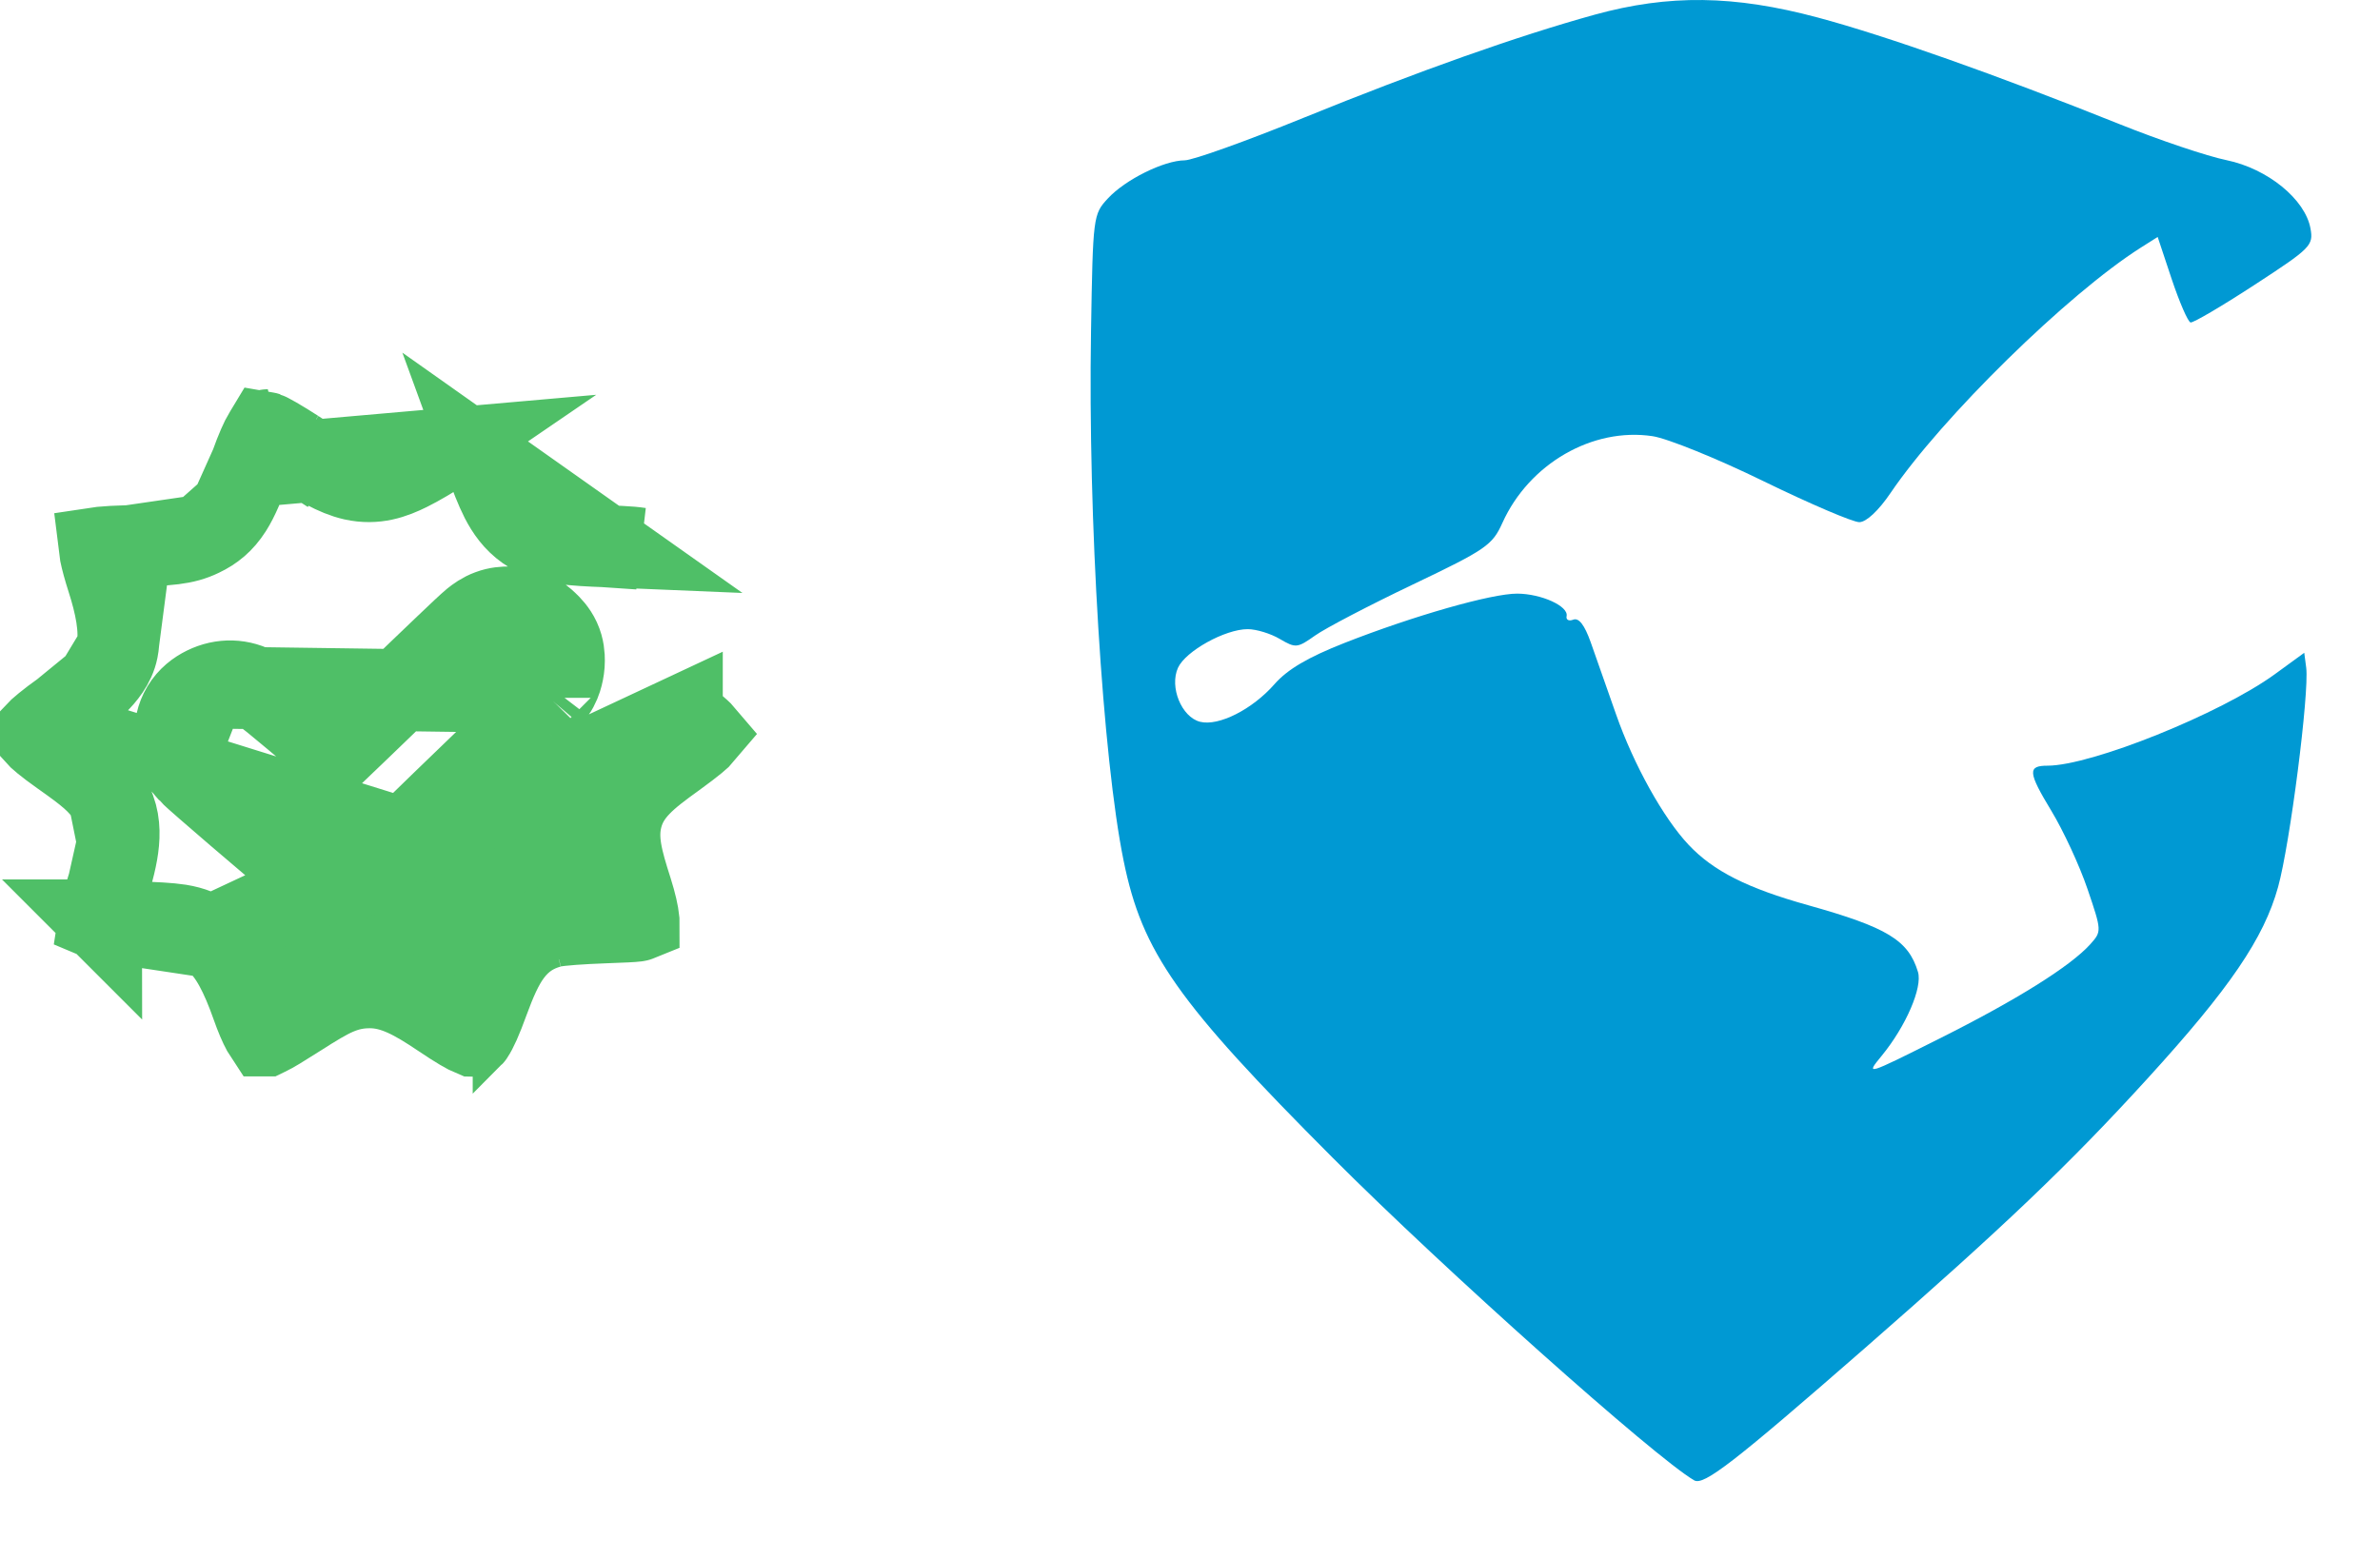 <svg width="29" height="19" viewBox="0 0 29 19" fill="none" xmlns="http://www.w3.org/2000/svg">
    <path fillRule="evenodd" clipRule="evenodd" d="M19.431 0.179C18.494 0.438 17.285 0.866 15.883 1.436C15.185 1.72 14.534 1.953 14.436 1.954C14.181 1.956 13.71 2.19 13.499 2.419C13.32 2.612 13.317 2.636 13.294 4.038C13.256 6.312 13.436 9.242 13.691 10.49C13.918 11.607 14.345 12.213 16.243 14.115C17.598 15.473 20.164 17.763 20.643 18.042C20.759 18.11 21.123 17.828 22.722 16.432C24.416 14.952 25.213 14.192 26.167 13.145C27.169 12.046 27.585 11.436 27.758 10.811C27.903 10.29 28.139 8.446 28.101 8.139L28.077 7.956L27.716 8.219C27.055 8.699 25.481 9.332 24.948 9.332C24.704 9.332 24.711 9.412 24.994 9.88C25.141 10.122 25.34 10.552 25.436 10.835C25.61 11.347 25.61 11.351 25.47 11.508C25.229 11.776 24.571 12.188 23.63 12.659C22.733 13.109 22.729 13.11 22.928 12.868C23.223 12.508 23.428 12.034 23.37 11.845C23.253 11.458 22.994 11.302 22.03 11.032C21.29 10.825 20.878 10.617 20.576 10.297C20.269 9.972 19.906 9.32 19.691 8.705C19.582 8.394 19.443 7.998 19.382 7.826C19.307 7.616 19.238 7.527 19.171 7.552C19.116 7.574 19.079 7.554 19.089 7.509C19.114 7.388 18.782 7.237 18.488 7.235C18.174 7.234 17.222 7.506 16.38 7.837C15.936 8.012 15.688 8.158 15.53 8.338C15.26 8.646 14.849 8.854 14.623 8.797C14.397 8.74 14.247 8.373 14.354 8.138C14.447 7.935 14.928 7.668 15.203 7.668C15.308 7.668 15.484 7.722 15.595 7.788C15.788 7.901 15.808 7.899 16.024 7.746C16.149 7.657 16.683 7.378 17.213 7.125C18.109 6.697 18.184 6.645 18.307 6.372C18.632 5.652 19.405 5.206 20.136 5.316C20.317 5.343 20.927 5.59 21.491 5.866C22.055 6.141 22.579 6.365 22.656 6.364C22.741 6.363 22.89 6.224 23.037 6.007C23.661 5.087 25.196 3.582 26.087 3.017L26.291 2.888L26.462 3.402C26.557 3.685 26.66 3.923 26.692 3.93C26.723 3.937 27.074 3.731 27.471 3.472C28.16 3.023 28.19 2.992 28.153 2.785C28.089 2.429 27.63 2.055 27.13 1.952C26.895 1.904 26.312 1.708 25.834 1.516C24.329 0.913 22.98 0.436 22.151 0.214C21.128 -0.06 20.336 -0.07 19.431 0.179Z" fill="#0099D3"/>
    <path d="M1.593 6.655L1.593 6.655C1.405 6.662 1.306 6.668 1.244 6.674C1.231 6.676 1.221 6.677 1.214 6.678C1.216 6.695 1.22 6.716 1.225 6.743C1.241 6.822 1.269 6.926 1.314 7.067L1.314 7.067C1.409 7.364 1.477 7.673 1.428 7.92L1.593 6.655ZM1.593 6.655C2.051 6.638 2.242 6.631 2.451 6.53L1.593 6.655ZM0.775 8.661L0.775 8.661C0.577 8.805 0.477 8.889 0.426 8.943C0.471 8.993 0.561 9.07 0.743 9.199L0.743 9.199C1.061 9.424 1.207 9.535 1.332 9.735L0.775 8.661ZM0.775 8.661C0.941 8.541 1.079 8.431 1.181 8.329M0.775 8.661L1.181 8.329M2.561 11.419L2.561 11.419C2.706 11.51 2.804 11.661 2.868 11.777C2.941 11.91 3.009 12.072 3.073 12.254L3.073 12.254C3.123 12.396 3.167 12.497 3.204 12.565C3.218 12.589 3.229 12.607 3.237 12.619C3.237 12.619 3.238 12.619 3.238 12.619C3.24 12.618 3.248 12.615 3.264 12.608C3.326 12.579 3.426 12.518 3.651 12.375L3.651 12.375C3.832 12.259 3.975 12.172 4.1 12.117C4.249 12.053 4.372 12.032 4.508 12.032C4.8 12.032 5.056 12.179 5.366 12.387C5.581 12.532 5.691 12.594 5.755 12.62C5.757 12.62 5.759 12.621 5.76 12.622C5.762 12.62 5.763 12.617 5.765 12.614C5.805 12.554 5.861 12.436 5.949 12.193L5.949 12.193C6.032 11.968 6.114 11.772 6.225 11.623C6.356 11.446 6.514 11.349 6.7 11.298L6.81 11.692L6.7 11.298C6.75 11.284 6.808 11.277 6.838 11.274C6.879 11.27 6.929 11.265 6.983 11.261C7.092 11.253 7.227 11.246 7.363 11.241H7.363C7.606 11.232 7.702 11.228 7.756 11.221C7.765 11.22 7.77 11.219 7.772 11.218C7.773 11.218 7.775 11.217 7.78 11.215C7.78 11.214 7.779 11.213 7.779 11.212C7.771 11.133 7.746 11.016 7.694 10.851L7.694 10.851C7.576 10.483 7.505 10.23 7.572 9.965L7.572 9.965C7.651 9.65 7.888 9.47 8.225 9.227C8.462 9.055 8.541 8.984 8.571 8.948C8.56 8.935 8.544 8.919 8.524 8.901C8.474 8.855 8.404 8.799 8.307 8.73C8.307 8.729 8.307 8.729 8.307 8.729L2.561 11.419ZM2.561 11.419C2.454 11.351 2.349 11.303 2.188 11.277C2.058 11.257 1.885 11.249 1.641 11.241C1.398 11.232 1.303 11.228 1.249 11.221C1.24 11.22 1.235 11.219 1.233 11.219L2.561 11.419ZM7.374 6.657L7.374 6.657C7.182 6.649 7.008 6.641 6.863 6.62C6.714 6.597 6.557 6.555 6.414 6.455C6.269 6.353 6.177 6.22 6.108 6.086C6.043 5.958 5.983 5.8 5.921 5.63L7.374 6.657ZM7.374 6.657C7.51 6.662 7.613 6.668 7.692 6.674C7.732 6.678 7.763 6.681 7.787 6.685L7.374 6.657ZM5.412 5.476L5.412 5.476C5.291 5.559 5.103 5.67 4.981 5.73L4.981 5.73C4.793 5.823 4.578 5.903 4.304 5.842C4.082 5.792 3.856 5.653 3.605 5.488L3.813 5.17L3.605 5.488C3.522 5.434 3.435 5.381 3.363 5.339C3.327 5.319 3.297 5.302 3.274 5.29C3.261 5.283 3.254 5.279 3.251 5.278C3.245 5.276 3.239 5.274 3.233 5.273C3.23 5.278 3.226 5.284 3.221 5.291C3.183 5.353 3.133 5.464 3.052 5.683L5.412 5.476ZM5.412 5.476C5.596 5.349 5.702 5.295 5.761 5.274M5.412 5.476L5.761 5.274M5.761 5.274C5.767 5.282 5.774 5.294 5.782 5.308C5.818 5.371 5.862 5.47 5.921 5.63L5.761 5.274ZM4.925 10.23L4.925 10.23C4.809 10.344 4.707 10.442 4.619 10.517C4.536 10.587 4.432 10.666 4.309 10.711C4.159 10.765 4.01 10.759 3.872 10.702C3.761 10.657 3.669 10.583 3.609 10.534L3.609 10.534C3.465 10.417 3.16 10.158 2.887 9.924C2.75 9.806 2.619 9.693 2.519 9.606C2.431 9.529 2.339 9.449 2.306 9.413L4.925 10.23ZM4.925 10.23C5.124 10.035 5.597 9.576 5.977 9.211M4.925 10.23L5.977 9.211M2.498 8.378L2.498 8.378C2.705 8.276 2.941 8.28 3.145 8.4L3.145 8.4C3.184 8.423 3.232 8.461 3.258 8.481L3.26 8.484C3.299 8.514 3.348 8.554 3.403 8.6C3.515 8.692 3.659 8.812 3.808 8.939L3.808 8.939C3.907 9.023 4 9.102 4.08 9.17C4.083 9.167 4.087 9.164 4.09 9.161C4.257 9.002 4.485 8.783 4.735 8.541C4.987 8.298 5.225 8.068 5.407 7.895C5.577 7.732 5.721 7.597 5.763 7.563L5.763 7.563C5.809 7.526 5.876 7.476 5.966 7.443C6.059 7.408 6.144 7.404 6.207 7.404C6.261 7.404 6.356 7.406 6.458 7.448C6.559 7.489 6.628 7.553 6.666 7.589C6.704 7.625 6.772 7.692 6.818 7.792C6.867 7.898 6.87 7.996 6.87 8.052C6.87 8.118 6.86 8.181 6.846 8.236C6.834 8.284 6.808 8.363 6.756 8.437L2.498 8.378ZM2.498 8.378C2.4 8.426 2.298 8.502 2.225 8.623C2.154 8.741 2.135 8.865 2.135 8.97C2.135 9.029 2.139 9.114 2.174 9.206M2.498 8.378L2.174 9.206M2.818 6.205C2.715 6.367 2.596 6.461 2.451 6.53L2.818 6.205ZM2.818 6.205C2.902 6.073 2.972 5.898 3.052 5.683L2.818 6.205ZM1.181 8.329C1.271 8.239 1.392 8.101 1.428 7.92L1.181 8.329ZM1.439 10.266C1.424 10.434 1.374 10.627 1.303 10.846C1.24 11.042 1.215 11.146 1.206 11.207C1.215 11.211 1.221 11.214 1.226 11.216L1.439 10.266ZM1.439 10.266C1.455 10.09 1.437 9.905 1.332 9.736L1.439 10.266ZM5.977 9.211C6.168 9.028 6.346 8.855 6.48 8.723M5.977 9.211L6.48 8.723M6.48 8.723C6.546 8.658 6.603 8.602 6.644 8.56M6.48 8.723L6.644 8.56M6.644 8.56C6.665 8.539 6.683 8.52 6.698 8.505M6.644 8.56L6.698 8.505M6.698 8.505C6.698 8.505 6.698 8.504 6.699 8.504M6.698 8.505L6.699 8.504M6.699 8.504C6.706 8.496 6.734 8.467 6.755 8.437L6.699 8.504ZM2.174 9.206C2.209 9.3 2.263 9.367 2.306 9.413L2.174 9.206ZM3.257 5.246C3.259 5.245 3.26 5.244 3.261 5.244C3.262 5.243 3.262 5.243 3.263 5.243C3.261 5.244 3.259 5.245 3.257 5.246ZM1.231 11.218C1.231 11.218 1.232 11.218 1.232 11.219L1.231 11.218Z" fill="#4FBF67" stroke="#4FBF67" strokeWidth="0.818"/>
</svg>